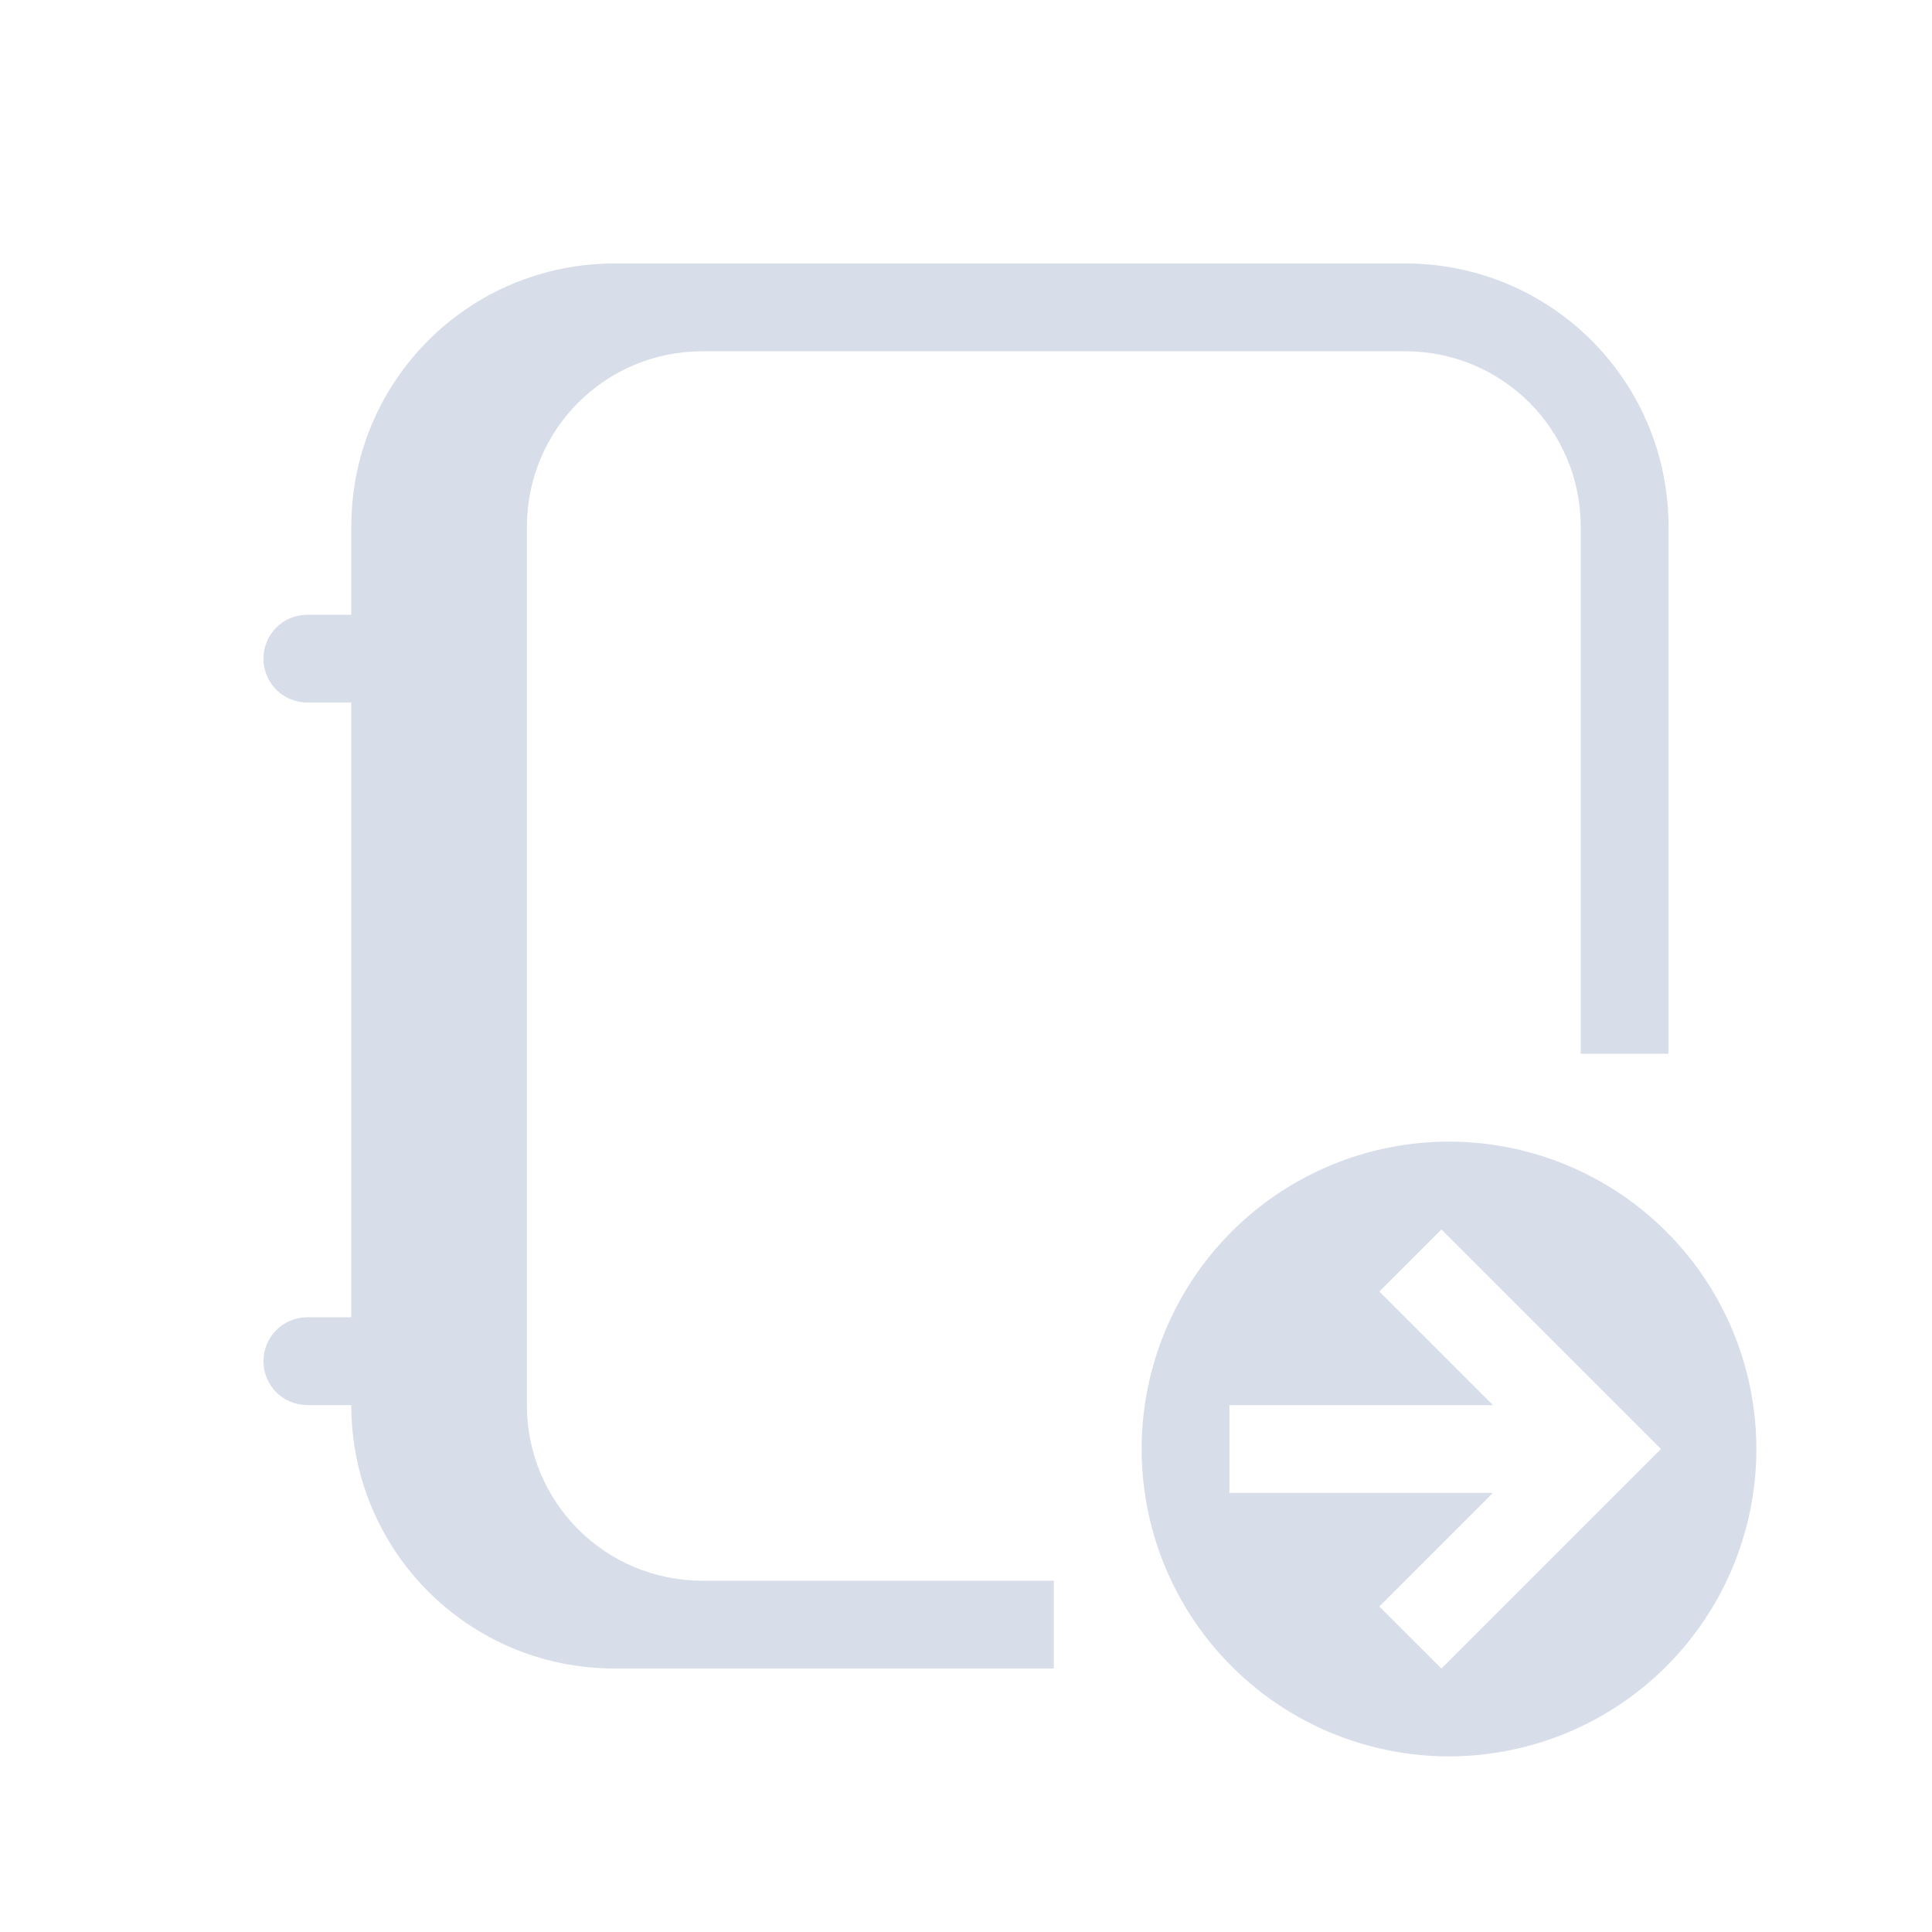 <svg version="1.1" viewBox="0 0 22 22" xmlns="http://www.w3.org/2000/svg">
 <defs>
  <style id="current-color-scheme" type="text/css">
   .ColorScheme-Text { color:#d8dee9; } .ColorScheme-Highlight { color:#88c0d0; } .ColorScheme-NeutralText { color:#d08770; } .ColorScheme-PositiveText { color:#a3be8c; } .ColorScheme-NegativeText { color:#bf616a; }
  </style>
 </defs>
 <path class="ColorScheme-Text" d="m20 16.5a3.5 3.5 0 0 0-3.5-3.5 3.5 3.5 0 0 0-3.5 3.5 3.5 3.5 0 0 0 3.5 3.5 3.5 3.5 0 0 0 3.5-3.5zm-1.086 0-2.5 2.5-0.707-0.707 1.293-1.293h-3v-1h3l-1.293-1.293 0.707-0.707 2.5 2.5z" fill="currentColor"/>
 <path class="ColorScheme-Text" d="m7 3c-1.662 0-3 1.338-3 3v1h-0.5c-0.277 0-0.5 0.223-0.5 0.5s0.223 0.5 0.5 0.5h0.5v7h-0.5c-0.277 0-0.5 0.223-0.5 0.5s0.223 0.5 0.5 0.5h0.5c0 1.662 1.338 3 3 3h5v-1h-4c-1.108 0-2-0.892-2-2v-10c0-1.108 0.892-2 2-2h8c1.108 0 2 0.892 2 2v6h1v-6c0-1.662-1.338-3-3-3h-9z" fill="currentColor"/>
</svg>
